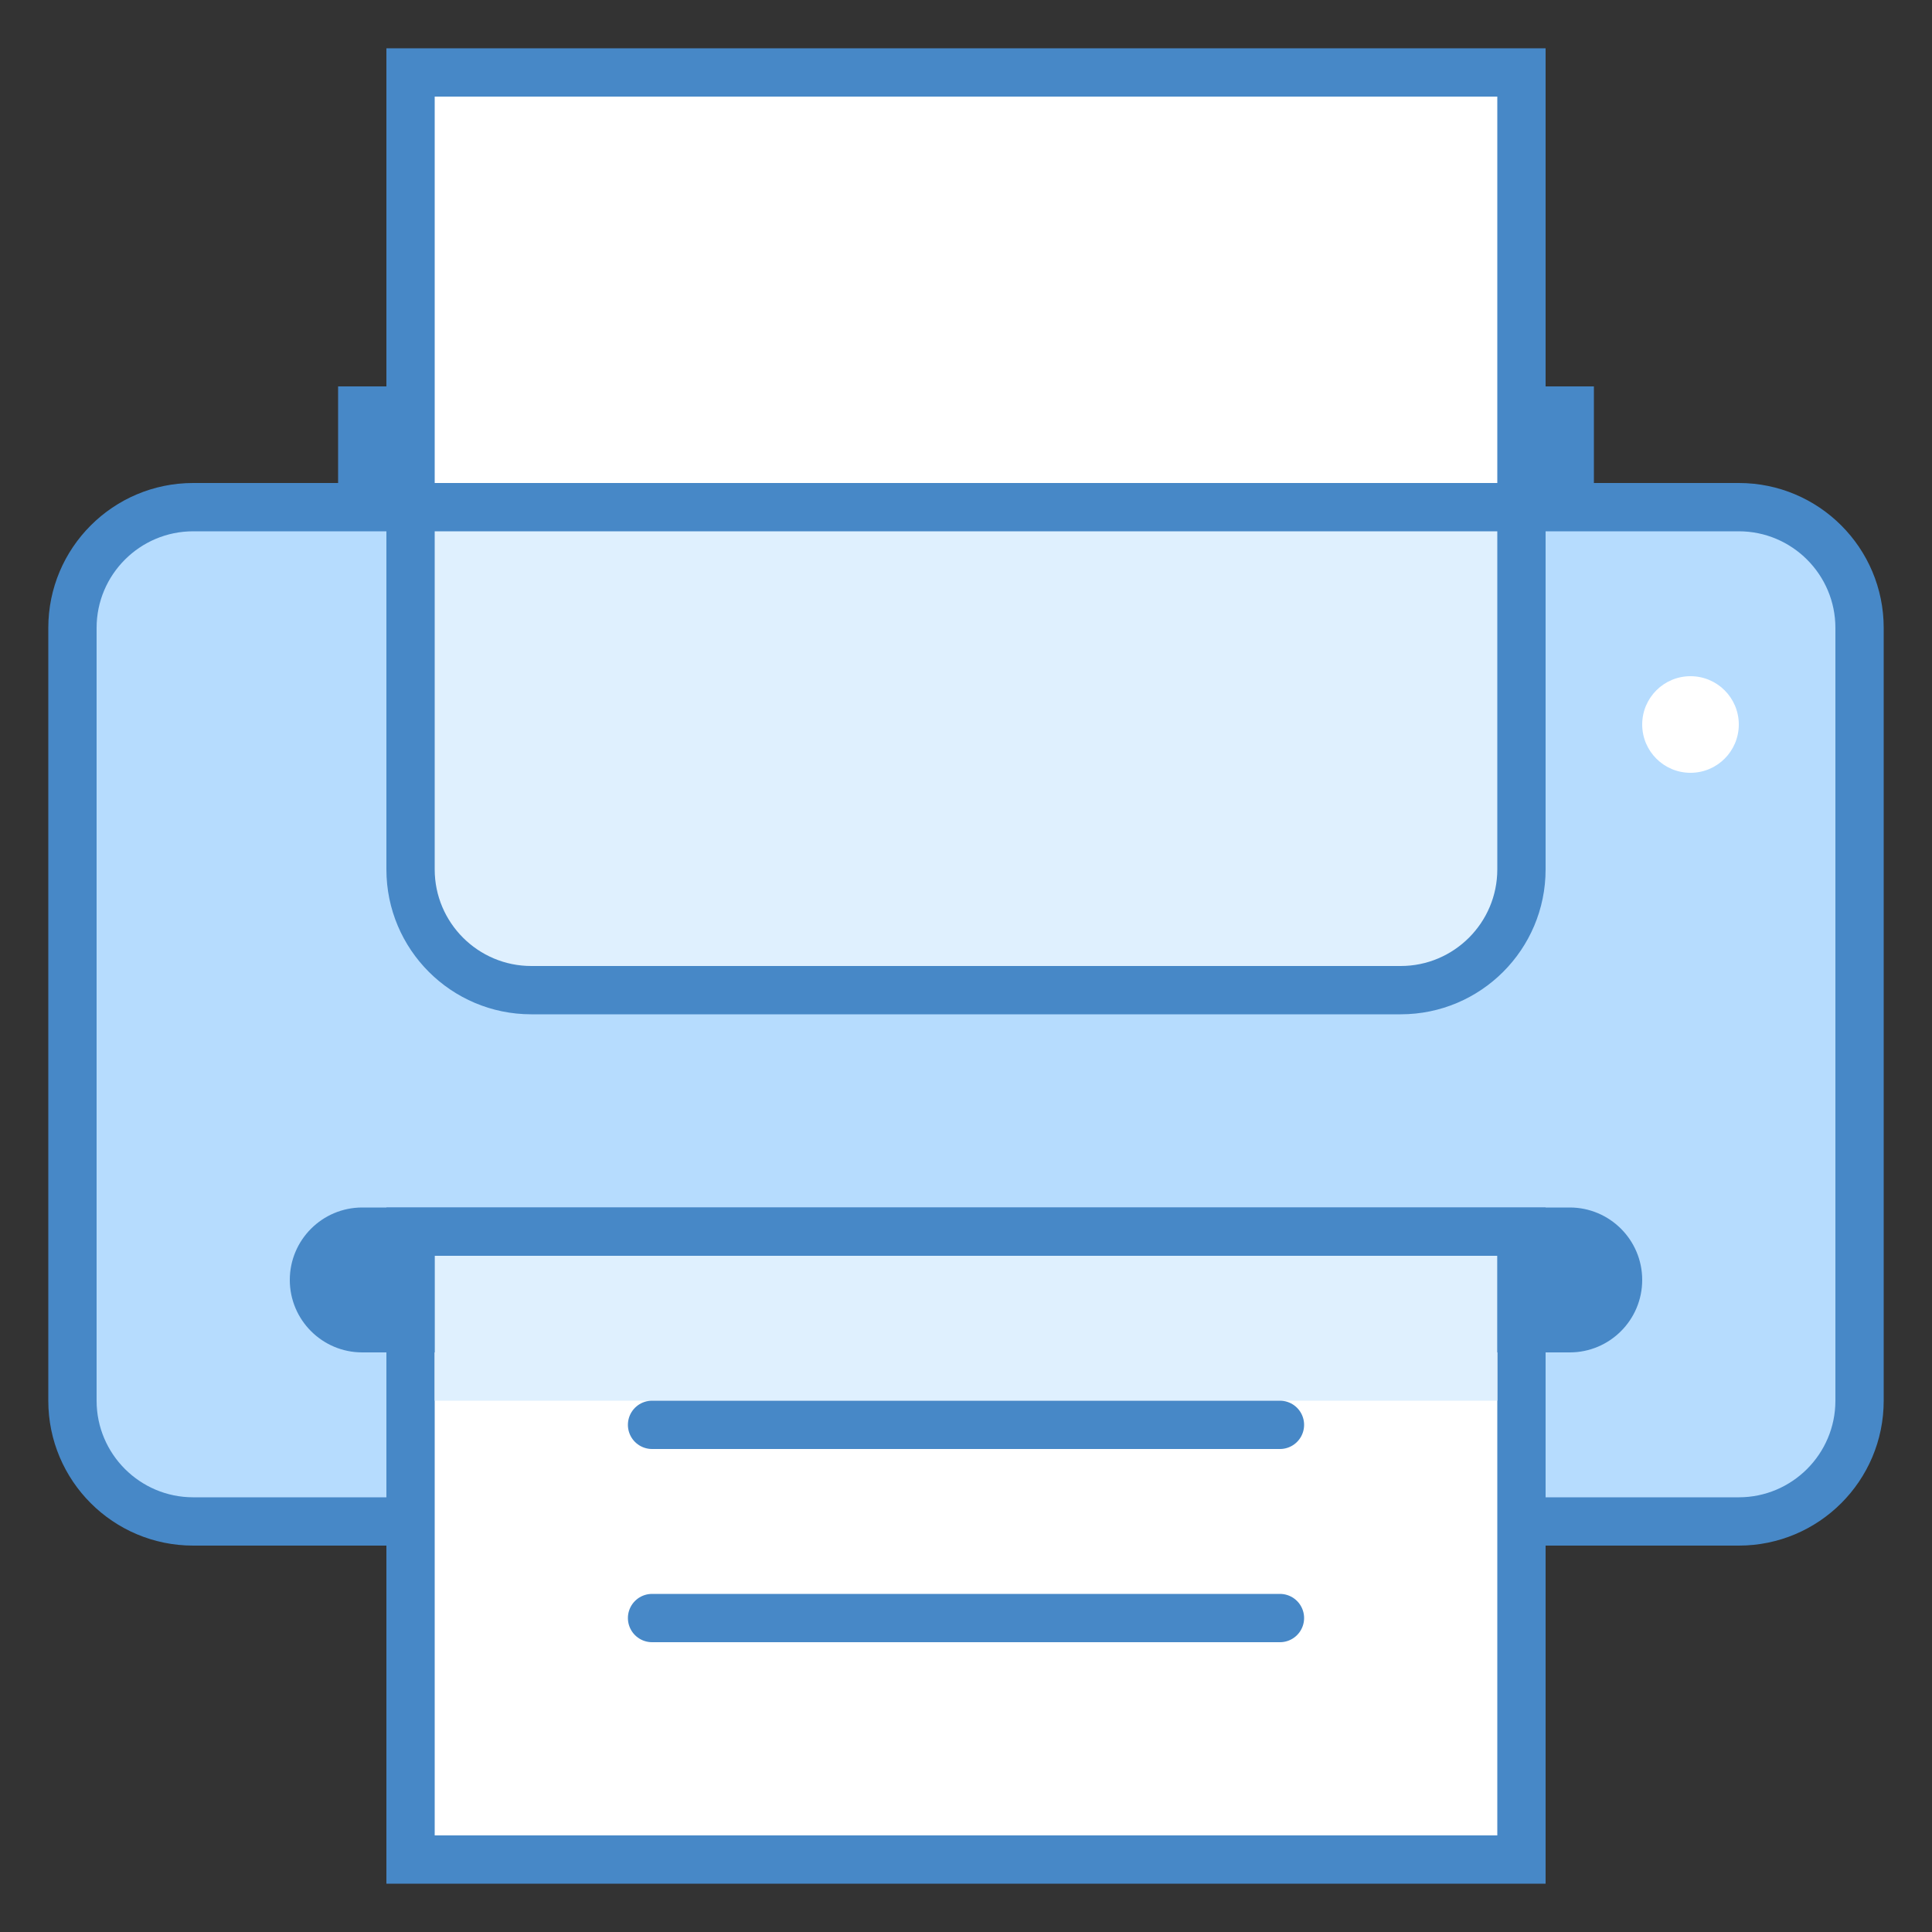 <?xml version="1.0" encoding="iso-8859-1"?>
<!-- Generator: Adobe Illustrator 21.0.2, SVG Export Plug-In . SVG Version: 6.00 Build 0)  -->
<svg version="1.1" id="Layer_1" xmlns="http://www.w3.org/2000/svg" xmlns:xlink="http://www.w3.org/1999/xlink" x="0px" y="0px"
	 viewBox="0 0 40 40" style="enable-background:new 0 0 40 40;" xml:space="preserve">
<rect x="0" y="0" width="40" height="40" fill="#333333" stroke="none"/>
<g>
	<path style="fill:#B6DCFE;" d="M4,31.5c-1.378,0-2.5-1.122-2.5-2.5V13c0-1.378,1.122-2.5,2.5-2.5h3.5v-2h25v2H36
		c1.378,0,2.5,1.122,2.5,2.5v16c0,1.378-1.122,2.5-2.5,2.5H4z"/>
</g>
<path style="fill:#4788C7;" d="M32,9v1v1h1h3c1.103,0,2,0.897,2,2v16c0,1.103-0.897,2-2,2H4c-1.103,0-2-0.897-2-2V13
	c0-1.103,0.897-2,2-2h3h1v-1V9H32 M33,8H7v2H4c-1.657,0-3,1.343-3,3v16c0,1.657,1.343,3,3,3h32c1.657,0,3-1.343,3-3V13
	c0-1.657-1.343-3-3-3h-3V8L33,8z"/>
<g>
	<rect x="8.5" y="1.5" style="fill:#FFFFFF;" width="23" height="10"/>
</g>
<path style="fill:#4788C7;" d="M31,2v9H9V2H31 M32,1H8v11h24V1L32,1z"/>
<g>
	<path style="fill:#DFF0FE;" d="M11,20.5c-1.378,0-2.5-1.122-2.5-2.5v-7.5h23V18c0,1.378-1.122,2.5-2.5,2.5H11z"/>
</g>
<path style="fill:#4788C7;" d="M31,11v7c0,1.103-0.897,2-2,2H11c-1.103,0-2-0.897-2-2v-7H31 M32,10H8v8c0,1.657,1.343,3,3,3h18
	c1.657,0,3-1.343,3-3V10L32,10z"/>
<g>
	<rect x="8.5" y="25.5" style="fill:#FFFFFF;" width="23" height="13"/>
</g>
<path style="fill:#4788C7;" d="M31,26v12H9V26H31 M32,25H8v14h24V25L32,25z"/>
<rect x="9" y="26" style="fill:#DFF0FE;" width="22" height="3"/>
<line style="fill:none;stroke:#4788C7;stroke-linecap:round;stroke-miterlimit:10;" x1="13.5" y1="29.5" x2="26.5" y2="29.5"/>
<line style="fill:none;stroke:#4788C7;stroke-linecap:round;stroke-miterlimit:10;" x1="13.5" y1="33.5" x2="26.5" y2="33.5"/>
<circle style="fill:#FFFFFF;" cx="35" cy="15" r="1"/>
<path style="fill:#4788C7;" d="M9,28v-2h22v2h1.5c0.828,0,1.5-0.672,1.5-1.5l0,0c0-0.828-0.672-1.5-1.5-1.5h-25
	C6.672,25,6,25.672,6,26.5l0,0C6,27.328,6.672,28,7.5,28H9z"/>
</svg>
